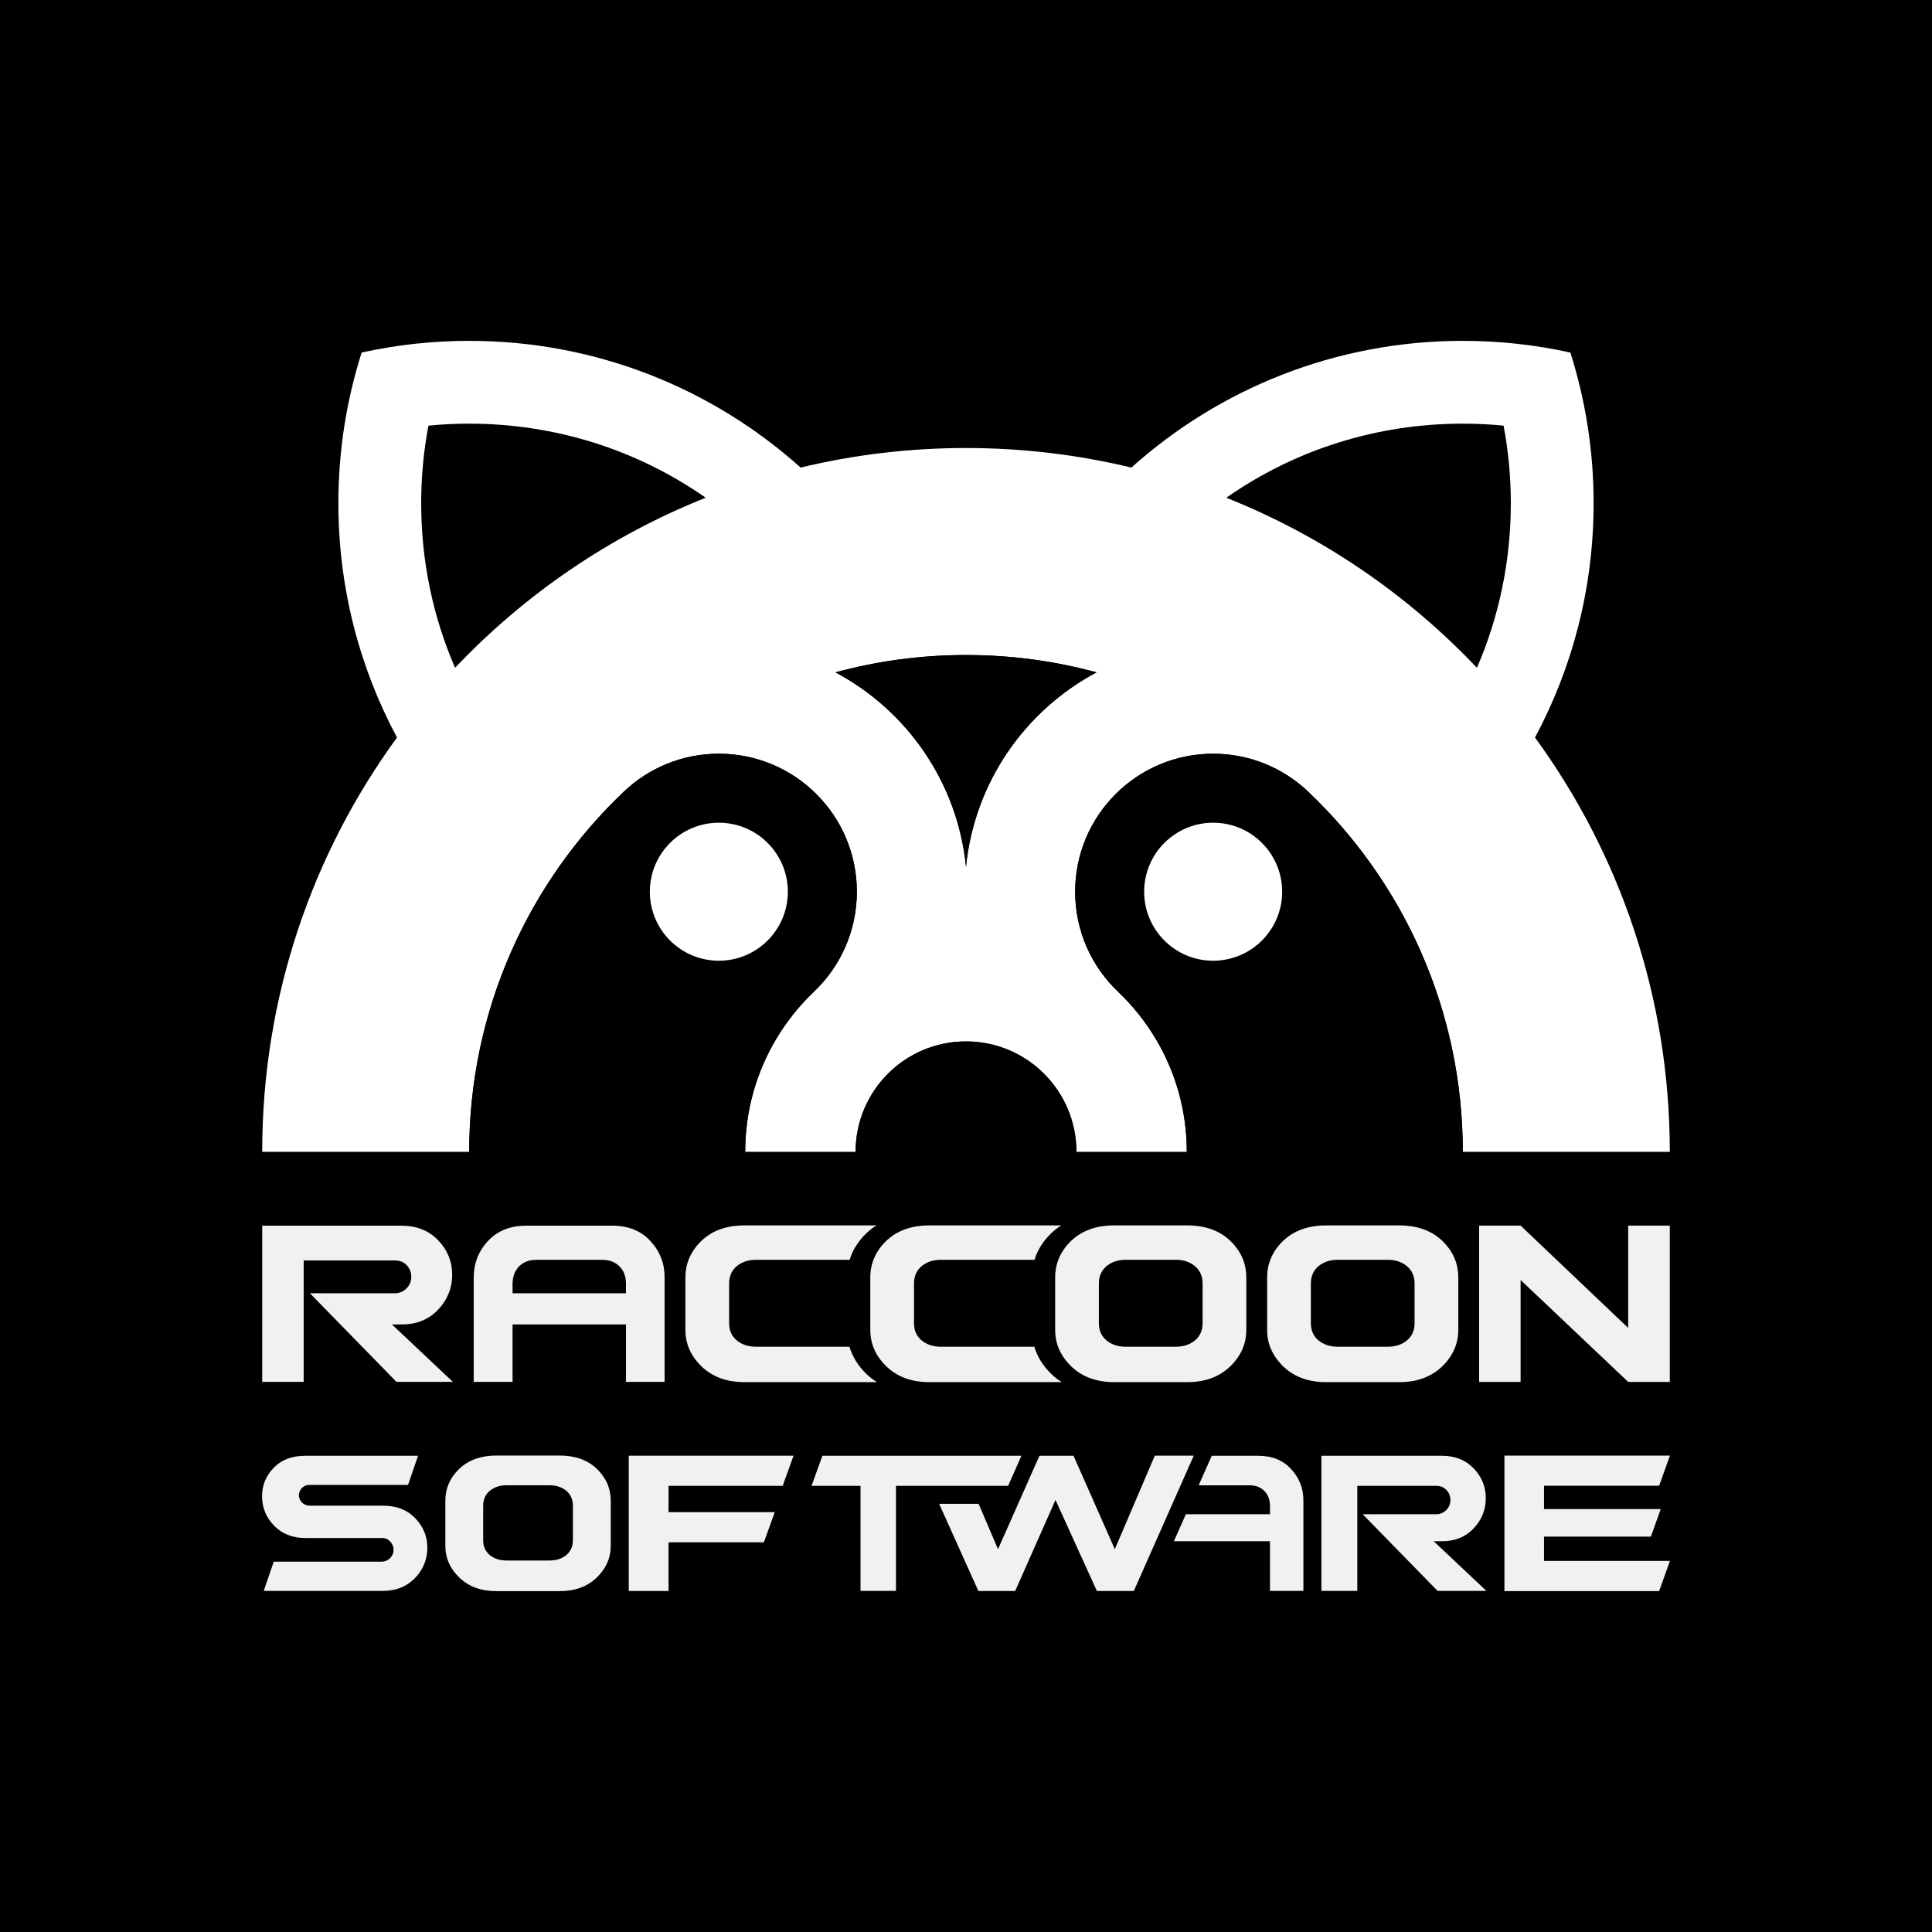 <?xml version="1.0" encoding="utf-8"?>
<!-- Generator: Adobe Illustrator 16.0.0, SVG Export Plug-In . SVG Version: 6.00 Build 0)  -->
<!DOCTYPE svg PUBLIC "-//W3C//DTD SVG 1.1//EN" "http://www.w3.org/Graphics/SVG/1.1/DTD/svg11.dtd">
<svg version="1.1" id="Layer_4" xmlns="http://www.w3.org/2000/svg" xmlns:xlink="http://www.w3.org/1999/xlink" x="0px" y="0px"
	 width="1984.252px" height="1984.25px" viewBox="0 0 1984.252 1984.25" enable-background="new 0 0 1984.252 1984.25"
	 xml:space="preserve">
<rect x="0" width="1984.251" height="1984.25"/>
<g>
	<g>
		<path d="M440.017,437.152c-4.949,26.132-7.445,52.783-7.445,79.674c0,59.113,11.988,116.383,34.801,169.039
			c71.531-75.482,159.168-135.541,257.416-174.674c-70.75-49.447-154.775-76.079-242.896-76.079
			C467.892,435.112,453.905,435.796,440.017,437.152z"/>
		<path d="M1544.235,437.152c4.949,26.132,7.445,52.783,7.445,79.674c0,59.113-11.988,116.383-34.801,169.039
			c-71.53-75.482-159.17-135.541-257.418-174.674c70.75-49.447,154.775-76.079,242.898-76.079
			C1516.36,435.112,1530.346,435.796,1544.235,437.152z"/>
		<path fill="#FFFFFF" d="M1576.514,757.465c38.414-71.688,60.205-153.617,60.205-240.639c0-53.953-8.383-105.946-23.902-154.759
			c-35.568-7.851-72.527-11.997-110.457-11.997c-130.795,0-250.088,49.221-340.387,130.144
			c-54.475-13.12-111.348-20.079-169.848-20.079h-0.002c-58.5,0-115.373,6.959-169.847,20.079
			C731.981,399.291,612.685,350.07,481.892,350.07c-37.93,0-74.889,4.146-110.457,11.997
			c-15.52,48.813-23.902,100.806-23.902,154.759c0,87.021,21.793,168.951,60.205,240.639
			c-87.066,119.375-138.445,266.439-138.445,425.502h42.52h42.52h42.52h85.043c0-145.459,60.869-276.709,158.527-369.65l0.311-0.289
			c25.41-24.131,59.75-38.928,97.551-38.928c78.281,0,141.74,63.457,141.74,141.738c0,40.42-16.932,76.889-44.071,102.709
			c-15.069,14.322-28.169,30.701-38.86,48.67c-20.16,33.883-31.74,73.461-31.74,115.75h113.388
			c0-62.619,50.764-113.385,113.385-113.385h0.002c62.621,0,113.385,50.766,113.385,113.385h113.389
			c0-42.289-11.58-81.867-31.74-115.75c-10.691-17.969-23.791-34.348-38.861-48.67c-27.139-25.82-44.068-62.289-44.068-102.709
			c0-78.281,63.461-141.738,141.738-141.738c37.803,0,72.141,14.797,97.553,38.928l0.309,0.289
			c97.659,92.941,158.529,224.191,158.529,369.65h85.043h42.518h42.521h42.52C1714.959,1023.904,1663.58,876.84,1576.514,757.465z
			 M1502.36,435.112c14,0,27.986,0.684,41.875,2.04c4.949,26.132,7.445,52.783,7.445,79.674c0,59.113-11.988,116.383-34.801,169.039
			c-71.53-75.482-159.17-135.541-257.418-174.674C1330.211,461.744,1414.237,435.112,1502.36,435.112z M440.017,437.152
			c13.889-1.356,27.875-2.04,41.875-2.04c88.121,0,172.146,26.632,242.896,76.079c-98.248,39.133-185.885,99.191-257.416,174.674
			c-22.813-52.656-34.801-109.926-34.801-169.039C432.571,489.936,435.067,463.284,440.017,437.152z M992.125,890.203v0.006
			l-0.002,0.006v-0.012c-8.639-86.682-60.672-160.576-134.053-199.666c42.711-11.609,87.66-17.801,134.051-17.801h0.002h0.002h0.002
			c46.393,0,91.34,6.191,134.051,17.801C1052.797,729.627,1000.764,803.521,992.125,890.203z"/>
		<path d="M1126.178,690.537c-42.711-11.609-87.658-17.801-134.051-17.801h-0.002h-0.002h-0.002
			c-46.391,0-91.34,6.191-134.051,17.801c73.381,39.09,125.414,112.984,134.053,199.666v0.012l0.002-0.006v0.002v-0.008
			C1000.764,803.521,1052.797,729.627,1126.178,690.537z"/>
		<path d="M992.125,1069.582h-0.002c-62.621,0-113.385,50.766-113.385,113.385h113.385h0.002h113.385
			C1105.51,1120.348,1054.746,1069.582,992.125,1069.582z"/>
		<path d="M835.951,1018.547c27.139-25.82,44.071-62.289,44.071-102.709c0-78.281-63.458-141.738-141.74-141.738
			c-37.801,0-72.141,14.797-97.551,38.928l-0.311,0.289c-97.658,92.941-158.527,224.191-158.527,369.65h283.457
			c0-42.289,11.58-81.867,31.74-115.75C807.782,1049.248,820.882,1032.869,835.951,1018.547z M738.286,844.967
			c39.139,0,70.867,31.73,70.867,70.867c0,39.139-31.729,70.867-70.867,70.867s-70.865-31.729-70.865-70.867
			C667.421,876.697,699.147,844.967,738.286,844.967z"/>
		<path d="M1187.158,1067.217c20.16,33.883,31.74,73.461,31.74,115.75h283.459c0-145.459-60.87-276.709-158.529-369.65l-0.309-0.289
			c-25.412-24.131-59.75-38.928-97.553-38.928c-78.277,0-141.738,63.457-141.738,141.738c0,40.42,16.93,76.889,44.068,102.709
			C1163.367,1032.869,1176.467,1049.248,1187.158,1067.217z M1316.828,915.834c0,39.139-31.725,70.867-70.865,70.867
			c-39.139,0-70.867-31.729-70.867-70.867c0-39.137,31.729-70.867,70.867-70.867
			C1285.104,844.967,1316.828,876.697,1316.828,915.834z"/>
		<circle fill="#FFFFFF" cx="738.286" cy="915.834" r="70.867"/>
		<circle fill="#FFFFFF" cx="1245.963" cy="915.834" r="70.867"/>
	</g>
	<g>
		<path fill="#F1F1F2" d="M412.334,1258.83c15.47,0,27.995,4.959,37.571,14.873c9.701,10.041,14.49,21.859,14.49,35.461
			c0,13.729-4.79,25.674-14.49,35.971c-9.576,10.041-21.978,15.125-37.203,15.125h-10.191l62.619,58.975h-57.954l-88.896-91.006
			h87.056c4.91,0,8.962-1.65,12.276-5.084c3.192-3.305,4.79-7.244,4.79-11.818c0-4.703-1.598-8.645-4.667-11.822
			c-3.069-3.305-6.998-4.957-12.033-4.957h-93.806v124.688h-42.605V1258.83H412.334z"/>
		<path fill="#F1F1F2" d="M1263.664,1274.486c-0.227-0.215-0.453-0.439-0.692-0.654c-10.952-10.146-25.516-15.291-43.687-15.291
			h-74.857c-18.171,0-32.733,5.145-43.685,15.291c-0.241,0.215-0.467,0.439-0.693,0.654c-10.901,10.588-16.347,23.088-16.347,37.637
			v53.82c0,14.16,5.445,26.533,16.475,37.373c0.174,0.164,0.35,0.34,0.527,0.504c11.216,10.512,25.702,15.707,43.723,15.707h74.857
			c18.021,0,32.507-5.195,43.726-15.721c0.175-0.15,0.351-0.326,0.527-0.49c11.026-10.84,16.486-23.213,16.486-37.373v-53.82
			C1280.025,1297.574,1274.565,1285.074,1263.664,1274.486z M1155.845,1383.172c-7.91-0.125-14.398-2.301-19.591-6.639
			c-5.055-4.34-7.658-10.199-7.658-17.467v-40.82c0-7.281,2.464-13.139,7.533-17.604c5.317-4.465,11.932-6.764,19.716-6.764h52.022
			c7.786,0,14.413,2.299,19.732,6.764c5.055,4.465,7.519,10.322,7.519,17.604v40.82c0,7.268-2.591,13.127-7.657,17.467
			c-5.181,4.338-11.67,6.514-19.594,6.639H1155.845z"/>
		<path fill="#F1F1F2" d="M1481.373,1274.486c-0.227-0.215-0.453-0.439-0.692-0.654c-10.952-10.146-25.516-15.291-43.687-15.291
			h-74.857c-18.171,0-32.733,5.145-43.685,15.291c-0.241,0.215-0.467,0.439-0.693,0.654c-10.901,10.588-16.347,23.088-16.347,37.637
			v53.82c0,14.16,5.445,26.533,16.475,37.373c0.174,0.164,0.35,0.34,0.527,0.504c11.216,10.512,25.703,15.707,43.723,15.707h74.857
			c18.021,0,32.507-5.195,43.725-15.721c0.176-0.15,0.353-0.326,0.528-0.49c11.026-10.84,16.487-23.213,16.487-37.373v-53.82
			C1497.735,1297.574,1492.274,1285.074,1481.373,1274.486z M1373.554,1383.172c-7.91-0.125-14.398-2.301-19.591-6.639
			c-5.055-4.34-7.658-10.199-7.658-17.467v-40.82c0-7.281,2.464-13.139,7.534-17.604c5.316-4.465,11.931-6.764,19.715-6.764h52.022
			c7.786,0,14.414,2.299,19.732,6.764c5.056,4.465,7.519,10.322,7.519,17.604v40.82c0,7.268-2.591,13.127-7.658,17.467
			c-5.179,4.338-11.669,6.514-19.593,6.639H1373.554z"/>
		<path fill="#F1F1F2" d="M889.744,1411.035c-8.529-8.383-14.294-17.707-17.304-27.867h-96.335
			c-7.916-0.127-14.405-2.295-19.593-6.633c-5.063-4.336-7.656-10.203-7.656-17.475v-40.818c0-7.271,2.463-13.139,7.526-17.604
			c5.317-4.465,11.937-6.76,19.723-6.76h96.525c3.044-9.998,8.699-19.057,16.941-27.061c3.278-3.146,6.825-5.904,10.634-8.273
			H764.687c-18.557,0-33.35,5.357-44.379,15.945c-10.899,10.588-16.351,23.088-16.351,37.629v53.828
			c0,14.16,5.452,26.533,16.479,37.375c11.291,10.842,25.953,16.201,44.251,16.201h135.967
			C896.756,1417.102,893.115,1414.273,889.744,1411.035z"/>
		<path fill="#F1F1F2" d="M1079.617,1411.035c-8.528-8.383-14.292-17.707-17.302-27.867h-96.337
			c-7.918-0.127-14.406-2.295-19.596-6.633c-5.06-4.336-7.655-10.203-7.655-17.475v-40.818c0-7.271,2.467-13.139,7.524-17.604
			c5.32-4.465,11.94-6.76,19.727-6.76h96.522c3.045-9.998,8.702-19.057,16.943-27.061c3.28-3.146,6.827-5.904,10.635-8.273H954.559
			c-18.556,0-33.351,5.357-44.38,15.945c-10.899,10.588-16.351,23.088-16.351,37.629v53.828c0,14.16,5.451,26.533,16.48,37.375
			c11.289,10.842,25.953,16.201,44.25,16.201h135.968C1086.63,1417.102,1082.989,1414.273,1079.617,1411.035z"/>
		<path fill="#F1F1F2" d="M1714.959,1419.311h-42.728l-110.504-104.703v104.703h-42.605v-160.555h42.605l110.504,105.086v-105.086
			h42.728V1419.311z"/>
		<g>
			<path fill="#F1F1F2" d="M642.899,1419.234v-101.172c-0.116-7.5-2.414-13.348-6.783-17.541
				c-4.486-4.447-10.234-6.609-17.479-6.609h-68.072c-7.128,0-12.878,2.162-17.363,6.609c-4.253,4.322-6.553,10.168-6.783,17.541
				v101.172h-39.9v-107.018c0-14.49,4.829-26.947,14.489-37.496c9.772-10.551,22.881-15.891,39.325-15.891h88.423
				c16.675,0,29.782,5.34,39.327,15.891c9.659,10.42,14.488,22.75,14.488,37.113v107.4H642.899z"/>
			<rect x="517.156" y="1328.229" fill="#F1F1F2" width="135.006" height="32.031"/>
		</g>
	</g>
	<g>
		<path fill="#F1F1F2" d="M1480.919,1495.137c13.387,0,24.223,4.289,32.511,12.867c8.393,8.688,12.536,18.916,12.536,30.684
			c0,11.877-4.144,22.215-12.536,31.125c-8.288,8.686-19.016,13.086-32.191,13.086h-8.818l54.184,51.031h-50.146l-76.917-78.744
			h75.324c4.25,0,7.756-1.432,10.626-4.4c2.761-2.857,4.142-6.268,4.142-10.227c0-4.068-1.381-7.479-4.036-10.23
			c-2.658-2.859-6.059-4.289-10.413-4.289h-81.166v107.891h-36.865v-138.793H1480.919z"/>
		<path fill="#F1F1F2" d="M613.102,1508.68c-0.193-0.184-0.39-0.377-0.597-0.564c-9.477-8.779-22.077-13.23-37.799-13.23h-64.775
			c-15.72,0-28.32,4.451-37.797,13.23c-0.207,0.188-0.401,0.381-0.598,0.564c-9.434,9.164-14.145,19.98-14.145,32.568v46.566
			c0,12.254,4.711,22.959,14.252,32.34c0.152,0.143,0.305,0.295,0.457,0.434c9.704,9.098,22.24,13.592,37.83,13.592h64.775
			c15.593,0,28.127-4.494,37.832-13.6c0.152-0.131,0.303-0.283,0.457-0.426c9.541-9.381,14.263-20.086,14.263-32.34v-46.566
			C627.258,1528.66,622.536,1517.844,613.102,1508.68z M519.813,1602.723c-6.843-0.107-12.458-1.99-16.953-5.744
			c-4.373-3.754-6.625-8.824-6.625-15.115v-35.316c0-6.299,2.134-11.369,6.52-15.236c4.601-3.857,10.323-5.85,17.059-5.85h45.013
			c6.736,0,12.469,1.992,17.071,5.85c4.376,3.867,6.508,8.938,6.508,15.236v35.316c0,6.291-2.242,11.361-6.625,15.115
			c-4.485,3.754-10.099,5.637-16.954,5.744H519.813z"/>
		<path fill="#F1F1F2" d="M313.554,1579.6c-13.104,0-23.829-4.178-32.062-12.648c-8.232-8.469-12.35-18.584-12.35-30.242
			c0-11.545,4.117-21.334,12.35-29.582c7.908-8.029,18.522-11.986,32.062-11.986h115.798l-10.291,29.912H317.564
			c-2.927,0-5.419,1.1-7.476,3.189c-1.95,1.98-3.034,4.508-3.143,7.697c0.108,2.639,1.192,5.057,3.143,7.258
			c2.275,2.092,4.982,3.191,8.014,3.191h75.177c13.759,0,24.699,4.178,32.93,12.645c8.448,8.689,12.675,18.807,12.675,30.463
			c0,12.096-4.227,22.545-12.675,31.232c-8.556,8.797-19.497,13.195-32.93,13.195H270.876l10.291-30.021h110.705
			c3.464,0,6.393-1.211,8.773-3.631c2.386-2.418,3.573-5.275,3.573-8.576c0-3.297-1.188-6.156-3.464-8.467
			c-2.275-2.42-4.982-3.629-8.341-3.629H313.554z"/>
		<path fill="#F1F1F2" d="M795.688,1553.084l-11.132,30.932h-97.938v49.979h-40.854v-138.922h169.227l-11.134,30.934H686.619v27.078
			H795.688z"/>
		<path fill="#F1F1F2" d="M883.788,1633.93v-107.924h-50.293l11.134-30.869h204.428l-13.684,30.869H920.21v107.924H883.788z"/>
		<path fill="#F1F1F2" d="M1144.96,1591.078l41.086-96.053h39.986l-61.574,139.014h-37.894l-42.521-93.52l-41.417,93.52h-37.784
			l-40.291-89.527h40.52l19.932,46.566l42.562-95.941h35L1144.96,1591.078z"/>
		<path fill="#F1F1F2" d="M1705.653,1549.863l-10.167,28.346h-109.708v24.928h129.331l-11.112,30.994h-158.888v-139.195h170
			l-11.112,30.992h-118.219v23.936H1705.653z"/>
		<g>
			<path fill="#F1F1F2" d="M1326.1,1508.887c-8.247-9.129-19.595-13.754-34.024-13.754h-47.538l-13.448,30.355h52.239
				c6.267,0,11.24,1.873,15.113,5.725c3.787,3.623,5.777,8.684,5.874,15.178v87.537h34.33v-92.934
				C1338.646,1528.568,1334.468,1517.904,1326.1,1508.887z"/>
			<polygon fill="#F1F1F2" points="1312.88,1555.184 1312.88,1582.895 1205.66,1582.895 1217.936,1555.184 			"/>
		</g>
	</g>
</g>
</svg>
